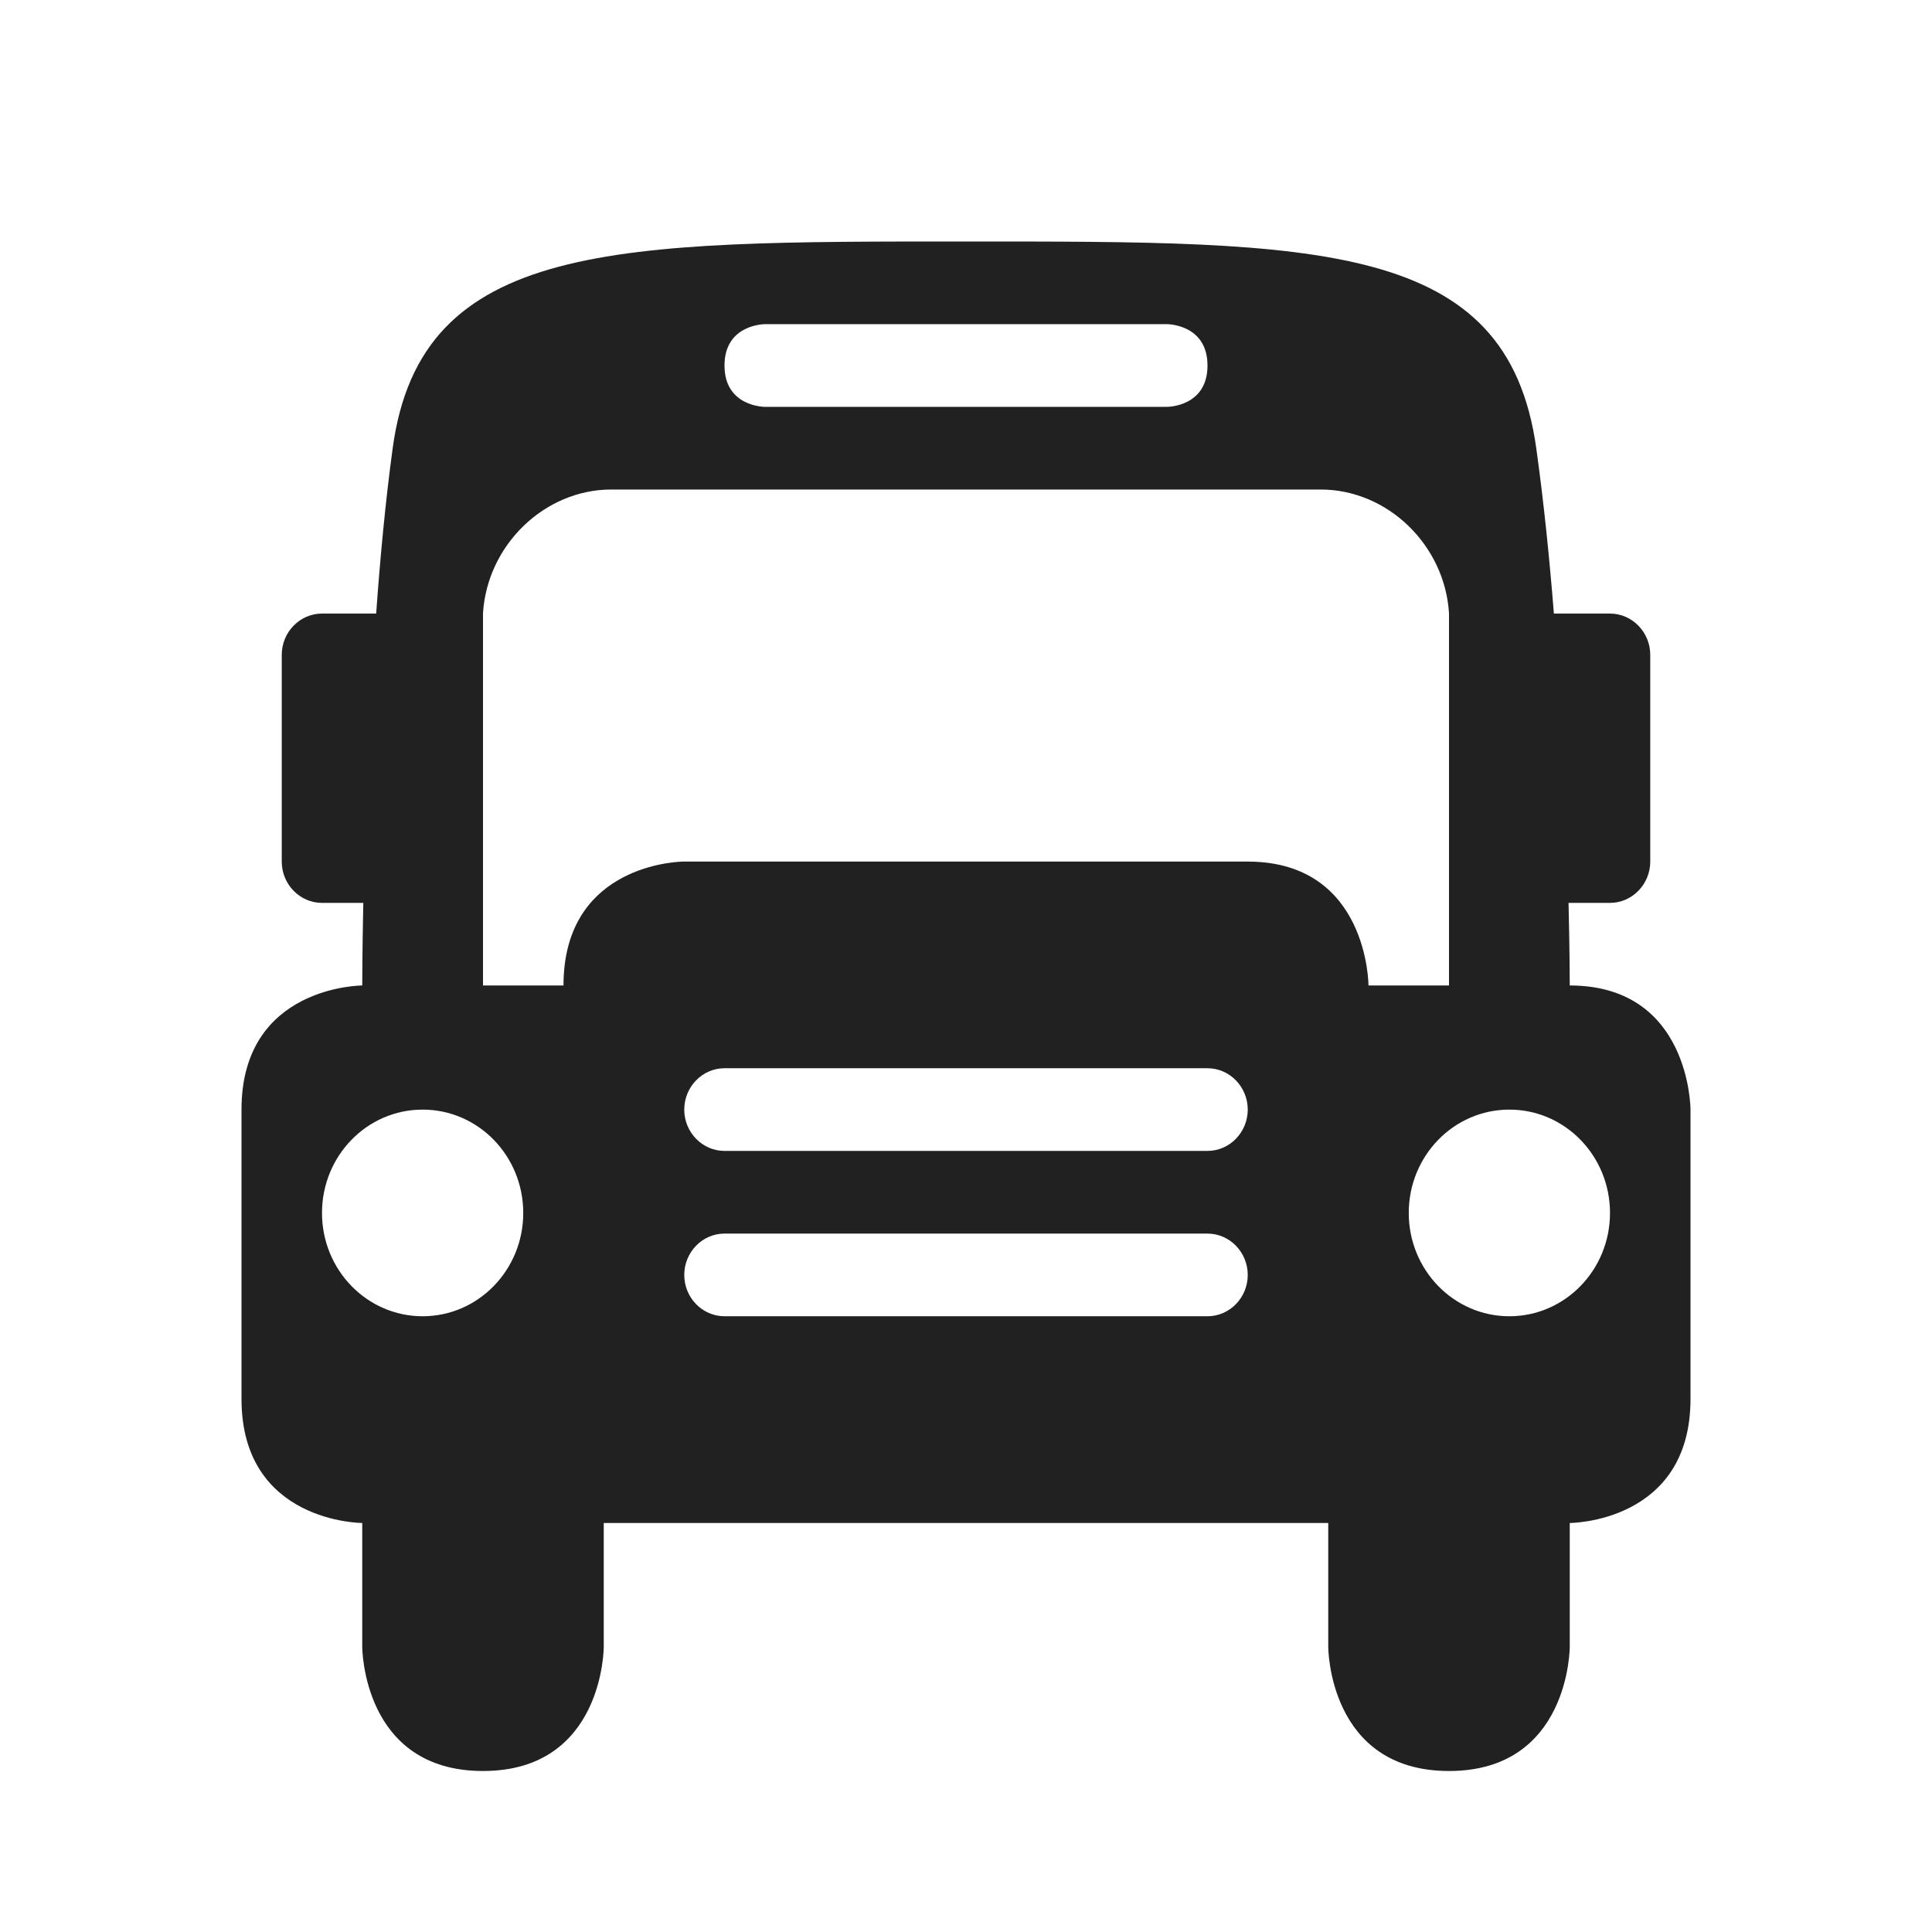 <?xml version="1.0" encoding="UTF-8" standalone="no"?>
<svg width="24px" height="24px" viewBox="0 0 24 24" version="1.1" xmlns="http://www.w3.org/2000/svg" xmlns:xlink="http://www.w3.org/1999/xlink" xmlns:sketch="http://www.bohemiancoding.com/sketch/ns">
    <!-- Generator: Sketch 3.2.2 (9983) - http://www.bohemiancoding.com/sketch -->
    <title>ic-bus-school-24px</title>
    <desc>Created with Sketch.</desc>
    <defs></defs>
    <g id="Assets" stroke="none" stroke-width="1" fill="none" fill-rule="evenodd">
        <g transform="translate(-92, -92)" id="Bus---School">
            <g transform="translate(92, 92)">
                <rect id="Grid" x="0" y="0" width="24" height="24"></rect>
                <path d="M18.75,16.351 C18.059,16.351 17.5,15.776 17.5,15.068 C17.5,14.358 18.059,13.784 18.75,13.784 C19.441,13.784 20,14.358 20,15.068 C20,15.776 19.441,16.351 18.75,16.351 L18.75,16.351 Z M17,12.243 C17,12.243 16.999,10.711 15.511,10.703 L8.476,10.703 C8.291,10.71 7,10.812 7,12.243 L7,12.242 L6,12.242 L6,7.618 C6.052,6.769 6.766,6.081 7.593,6.081 L16.406,6.081 C17.235,6.081 17.948,6.769 18,7.618 L18,12.242 L17,12.242 L17,12.243 Z M15,14.297 L9,14.297 C8.725,14.297 8.5,14.066 8.5,13.784 C8.5,13.501 8.725,13.27 9,13.27 L15,13.27 C15.275,13.27 15.5,13.501 15.5,13.784 C15.5,14.066 15.275,14.297 15,14.297 L15,14.297 Z M15,16.351 L9,16.351 C8.725,16.351 8.5,16.12 8.5,15.838 C8.5,15.555 8.725,15.324 9,15.324 L15,15.324 C15.275,15.324 15.5,15.555 15.5,15.838 C15.5,16.12 15.275,16.351 15,16.351 L15,16.351 Z M5.25,16.351 C4.559,16.351 4,15.776 4,15.068 C4,14.358 4.559,13.784 5.25,13.784 C5.941,13.784 6.5,14.358 6.5,15.068 C6.5,15.776 5.941,16.351 5.25,16.351 L5.25,16.351 Z M9.5,4.027 L14.5,4.027 C14.5,4.027 15,4.027 15,4.541 C15,5.054 14.5,5.054 14.5,5.054 L9.5,5.054 C9.5,5.054 9,5.054 9,4.541 C9,4.027 9.5,4.027 9.5,4.027 L9.5,4.027 Z M19.5,12.242 C19.5,12.239 19.5,11.845 19.485,11.216 L20,11.216 C20.275,11.216 20.5,10.985 20.5,10.703 L20.5,8.135 C20.5,7.853 20.275,7.622 20,7.622 L19.303,7.622 C19.248,6.934 19.177,6.234 19.084,5.568 C18.724,2.985 16.378,3 11.998,3 C7.643,3 5.228,2.983 4.878,5.568 C4.79,6.215 4.723,6.919 4.673,7.622 L4,7.622 C3.725,7.622 3.5,7.853 3.5,8.135 L3.5,10.703 C3.5,10.985 3.725,11.216 4,11.216 L4.513,11.216 C4.5,11.843 4.5,12.239 4.5,12.242 C4.5,12.242 3,12.242 3,13.783 L3,17.378 C3,18.919 4.5,18.919 4.5,18.919 L4.5,20.459 C4.5,20.459 4.5,22 6,22 C7.5,22 7.5,20.459 7.5,20.459 L7.5,18.919 L16.5,18.919 L16.5,20.459 C16.5,20.459 16.5,22 18,22 C19.5,22 19.5,20.459 19.5,20.459 L19.5,18.919 C19.5,18.919 21,18.919 21,17.378 L21,13.783 C21,13.783 21,12.242 19.5,12.242 L19.5,12.242 Z" fill="#212121"></path>
            </g>
        </g>
    </g>
</svg>